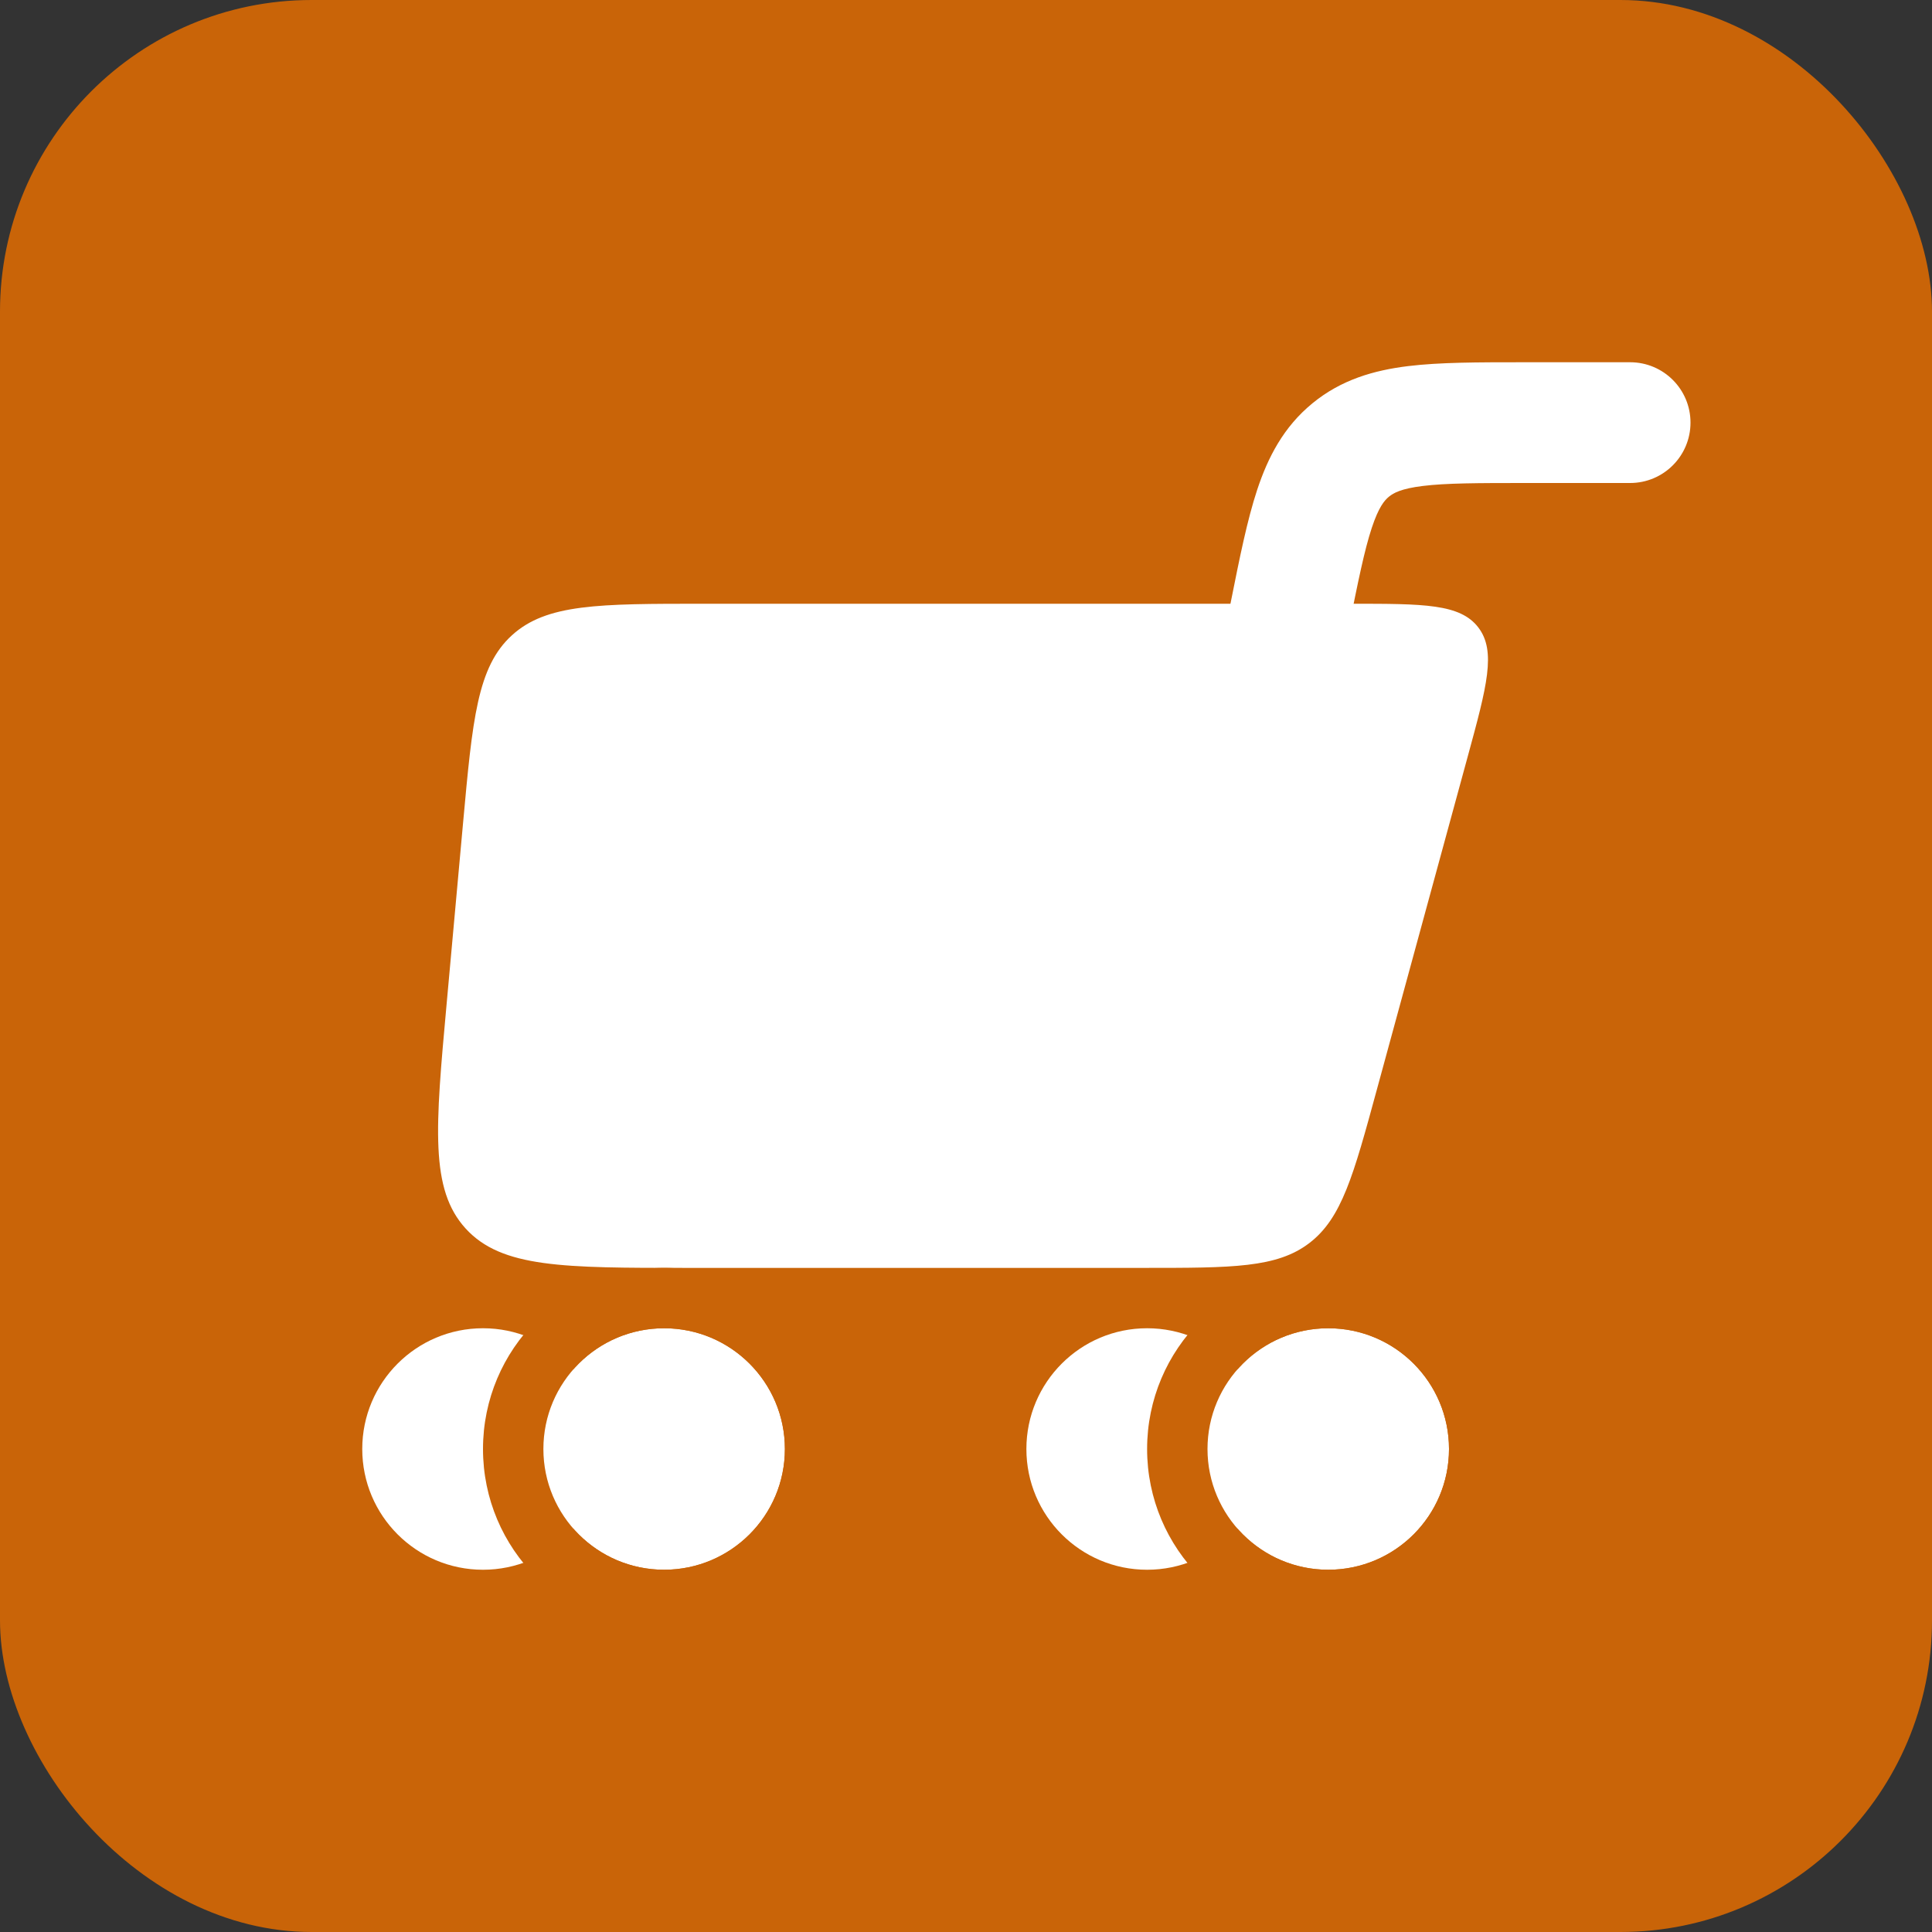 <svg width="62" height="62" viewBox="0 0 62 62" fill="none" xmlns="http://www.w3.org/2000/svg">
<rect x="0" y="0" width="62" height="62" fill="#333333" stroke="none"/>
<rect width="62" height="62" rx="10" fill="#C96408"/>
<path fill-rule="evenodd" clip-rule="evenodd" d="M48.867 11.625C48.904 11.625 48.941 11.625 48.978 11.625H52.312C53.383 11.625 54.25 12.492 54.25 13.562C54.25 14.633 53.383 15.5 52.312 15.5H48.978C47.409 15.5 46.408 15.503 45.659 15.595C44.963 15.681 44.719 15.82 44.573 15.939C44.428 16.058 44.244 16.271 44.023 16.936C43.786 17.653 43.587 18.634 43.279 20.173L42.587 23.63C42.377 24.679 41.357 25.36 40.307 25.15C39.258 24.94 38.578 23.919 38.788 22.87L39.479 19.413C39.486 19.376 39.494 19.34 39.501 19.303C39.78 17.906 40.024 16.688 40.344 15.719C40.69 14.674 41.191 13.701 42.117 12.943C43.042 12.183 44.094 11.883 45.187 11.749C46.2 11.625 47.442 11.625 48.867 11.625Z" fill="white"/>
<path d="M14.859 26.423C15.164 23.076 15.316 21.402 16.426 20.389C17.536 19.375 19.216 19.375 22.577 19.375H43.364C45.694 19.375 46.859 19.375 47.441 20.136C48.022 20.898 47.716 22.022 47.103 24.27L44.182 34.977C43.434 37.723 43.059 39.096 42.017 39.892C40.976 40.688 39.553 40.688 36.706 40.688H22.049C18.081 40.688 16.097 40.688 14.944 39.426C13.792 38.164 13.972 36.188 14.331 32.236L14.859 26.423Z" fill="white"/>
<path d="M40.688 46.5C40.688 48.64 38.953 50.375 36.812 50.375C34.672 50.375 32.938 48.64 32.938 46.5C32.938 44.36 34.672 42.625 36.812 42.625C38.953 42.625 40.688 44.36 40.688 46.5Z" fill="white"/>
<path d="M19.375 46.5C19.375 48.64 17.64 50.375 15.5 50.375C13.36 50.375 11.625 48.64 11.625 46.5C11.625 44.36 13.36 42.625 15.5 42.625C17.64 42.625 19.375 44.36 19.375 46.5Z" fill="white"/>
<path d="M46.5 46.5C46.5 48.64 44.765 50.375 42.625 50.375C40.485 50.375 38.75 48.64 38.75 46.5C38.75 44.36 40.485 42.625 42.625 42.625C44.765 42.625 46.5 44.36 46.5 46.5Z" fill="white"/>
<path fill-rule="evenodd" clip-rule="evenodd" d="M48.438 46.5C48.438 49.71 45.835 52.312 42.625 52.312C39.415 52.312 36.812 49.71 36.812 46.5C36.812 43.29 39.415 40.688 42.625 40.688C45.835 40.688 48.438 43.29 48.438 46.5ZM42.625 50.375C44.765 50.375 46.5 48.64 46.5 46.5C46.5 44.36 44.765 42.625 42.625 42.625C40.485 42.625 38.75 44.36 38.75 46.5C38.75 48.64 40.485 50.375 42.625 50.375Z" fill="#C96408"/>
<path d="M25.188 46.5C25.188 48.64 23.453 50.375 21.312 50.375C19.172 50.375 17.438 48.64 17.438 46.5C17.438 44.36 19.172 42.625 21.312 42.625C23.453 42.625 25.188 44.36 25.188 46.5Z" fill="white"/>
<path fill-rule="evenodd" clip-rule="evenodd" d="M27.125 46.5C27.125 49.71 24.523 52.312 21.312 52.312C18.102 52.312 15.5 49.71 15.5 46.5C15.5 43.29 18.102 40.688 21.312 40.688C24.523 40.688 27.125 43.29 27.125 46.5ZM21.312 50.375C23.453 50.375 25.188 48.64 25.188 46.5C25.188 44.36 23.453 42.625 21.312 42.625C19.172 42.625 17.438 44.36 17.438 46.5C17.438 48.64 19.172 50.375 21.312 50.375Z" fill="#C96408"/>
</svg>

